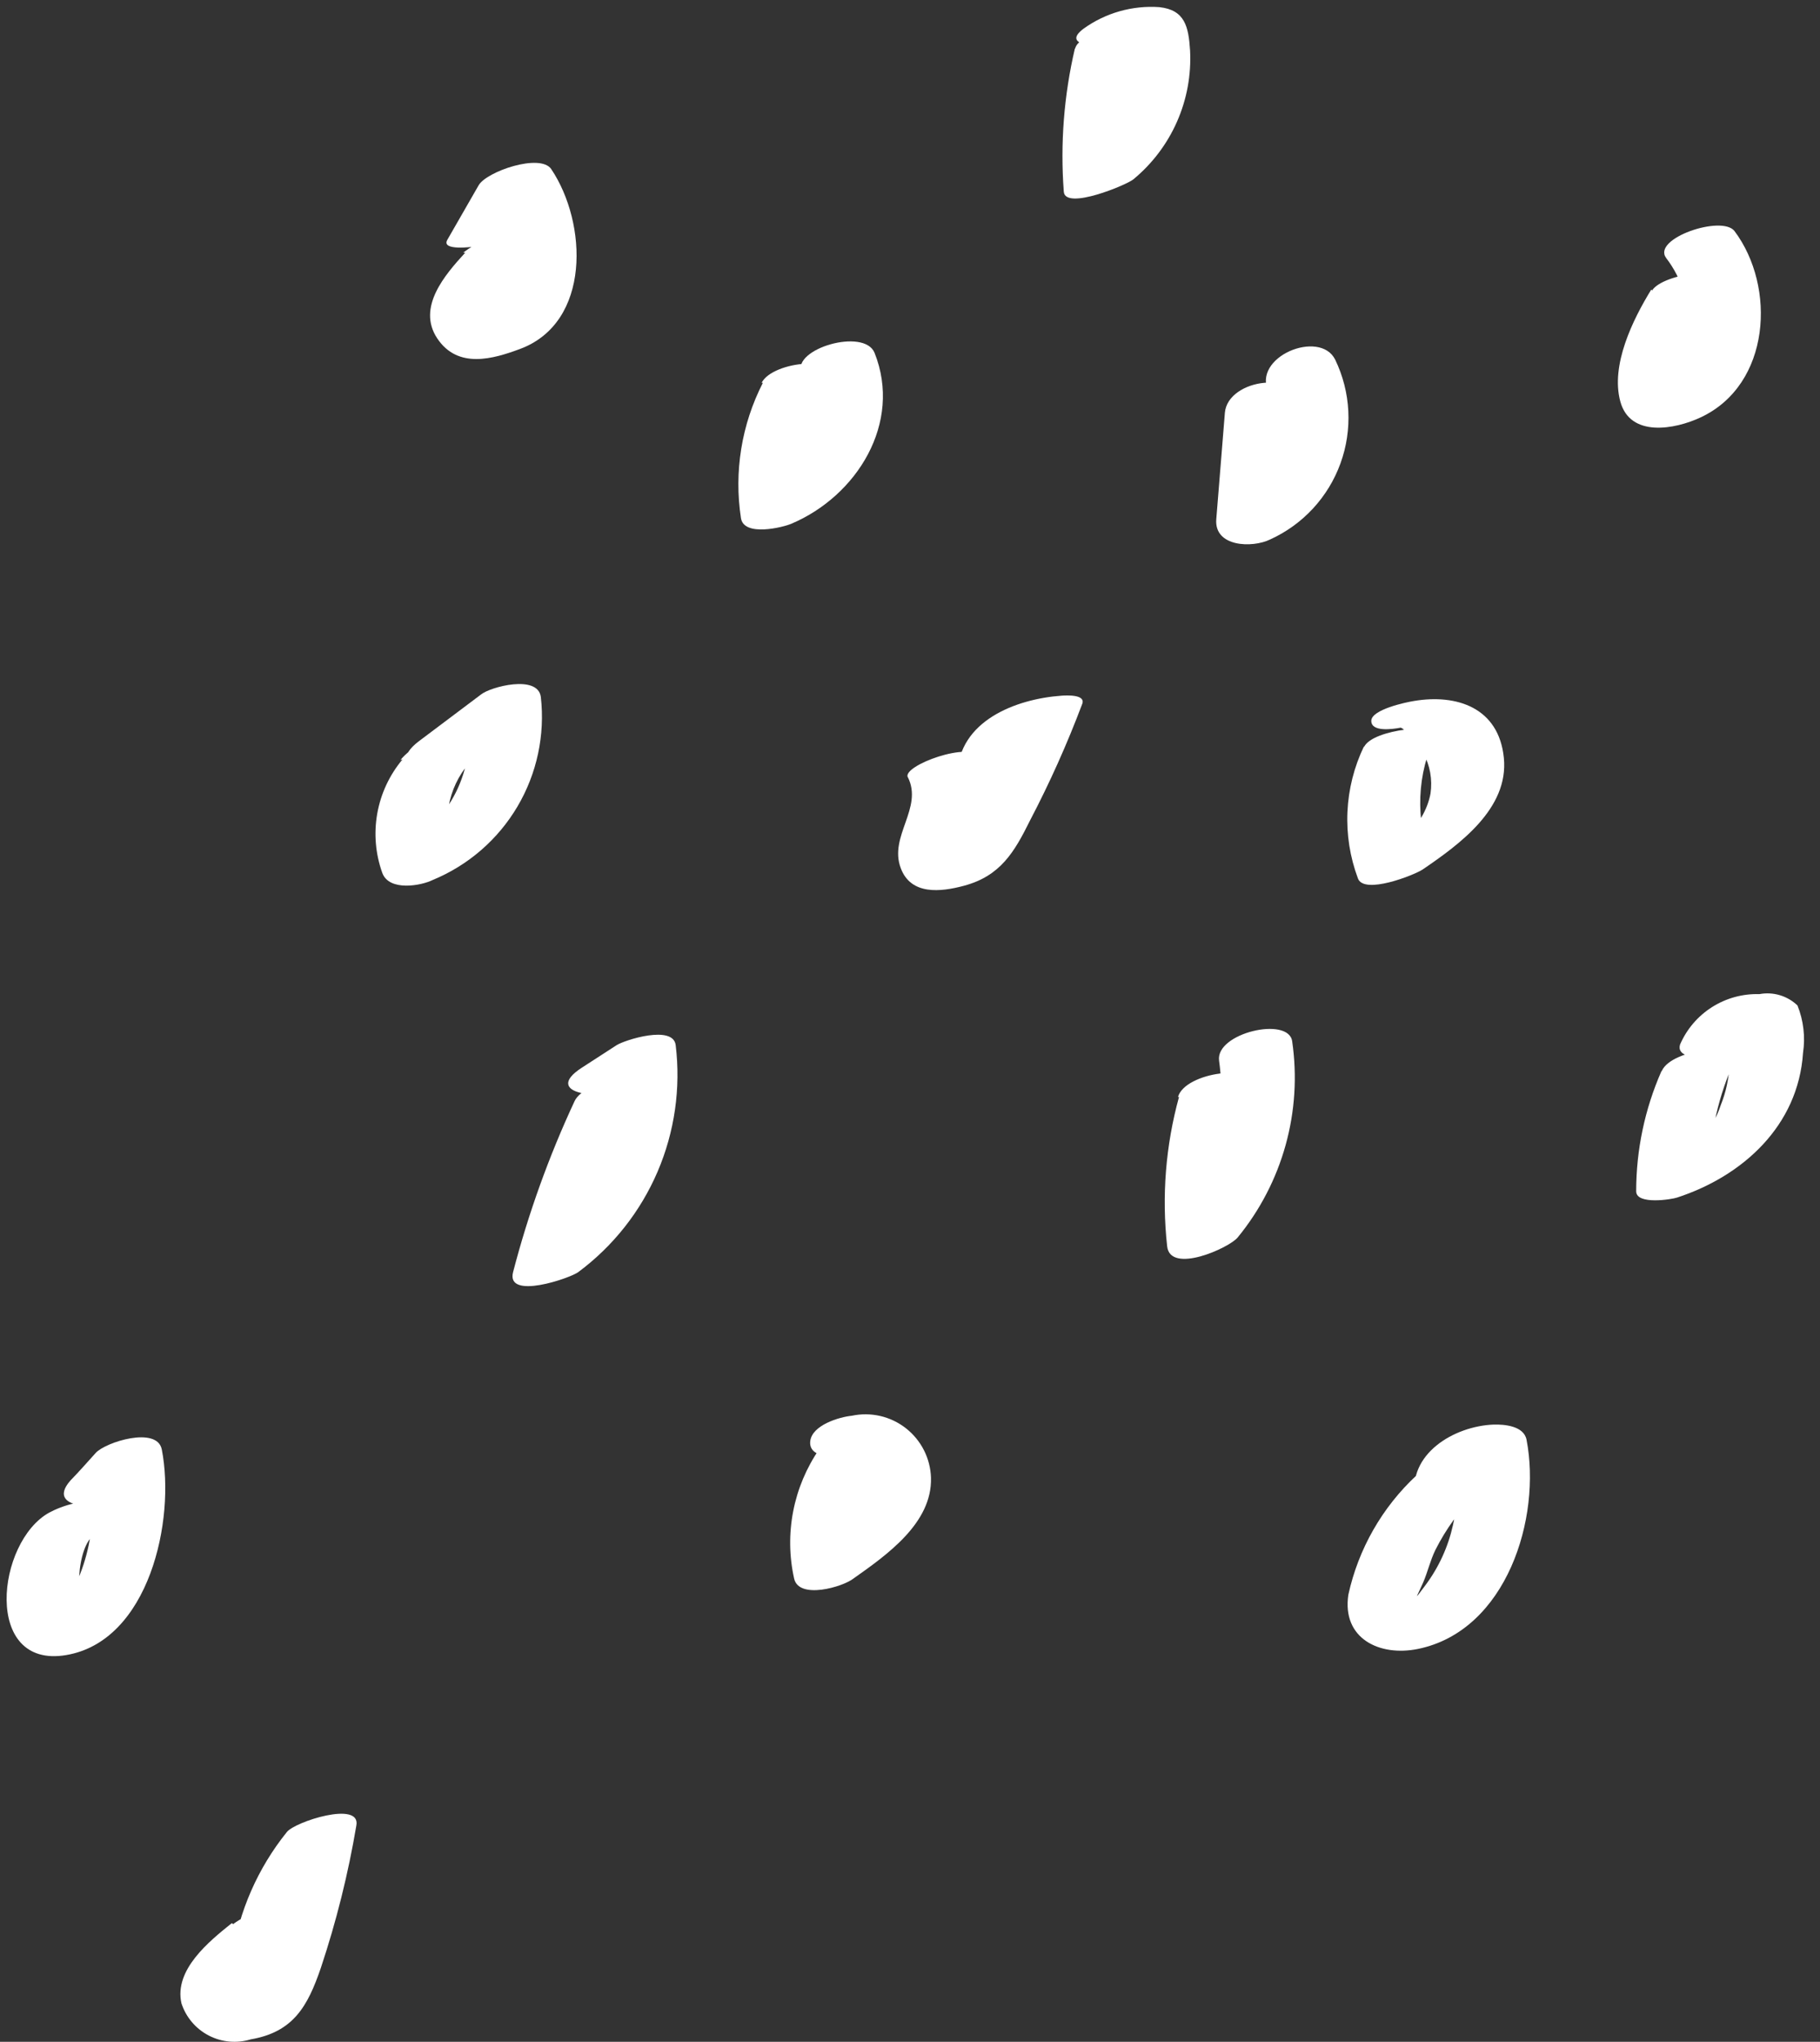 <svg width="107" height="120" viewBox="0 0 107 120" fill="none" xmlns="http://www.w3.org/2000/svg">
<rect x="0" y="0" width="107" height="120" fill="#333333" stroke="none"/>
<path d="M44.851 22.498C43.595 24.948 43.144 27.733 43.562 30.455C43.74 31.566 46.051 30.988 46.525 30.781C50.378 29.151 53.06 24.854 51.415 20.734C50.807 19.253 46.57 20.497 47.118 21.89C48.081 24.305 47.459 27.817 44.821 28.973L47.785 29.299C47.418 27.022 47.765 24.688 48.778 22.616C49.696 20.764 45.414 21.209 44.777 22.498H44.851Z" fill="white"/>
<path d="M72.01 24.287C71.848 26.361 71.67 28.435 71.507 30.51C71.373 32.155 73.626 32.214 74.663 31.71C75.617 31.278 76.475 30.66 77.187 29.892C77.899 29.123 78.45 28.221 78.807 27.236C79.165 26.252 79.322 25.206 79.269 24.16C79.217 23.114 78.955 22.089 78.501 21.145C77.612 19.323 73.552 20.968 74.589 23.072C75.072 24.116 75.147 25.303 74.798 26.4C74.45 27.497 73.704 28.424 72.707 28.998L75.863 30.213C76.041 28.139 76.204 26.065 76.367 24.005C76.559 21.694 72.174 22.212 72.01 24.272V24.287Z" fill="white"/>
<path d="M53.371 45.671C54.289 47.493 52.245 49.138 52.956 51.02C53.549 52.62 55.297 52.427 56.675 52.057C58.824 51.479 59.639 50.072 60.557 48.219C61.718 46.002 62.742 43.716 63.624 41.374C63.847 40.796 62.676 40.87 62.424 40.885C59.713 41.077 56.364 42.366 56.275 45.537C56.275 46.204 60.542 45.641 60.572 44.396C60.554 43.966 60.646 43.537 60.839 43.152C61.471 42.559 61.382 42.381 60.572 42.618L59.387 42.129C58.779 43.73 58.127 45.3 57.386 46.841C56.823 48.012 56.008 50.635 54.853 51.286L56.897 50.56C57.801 50.427 57.223 49.879 57.135 49.419C57.072 48.762 57.196 48.099 57.49 47.508C57.731 47.056 57.87 46.556 57.898 46.044C57.927 45.532 57.843 45.021 57.653 44.545C57.12 43.492 53.015 45.004 53.371 45.685V45.671Z" fill="white"/>
<path d="M23.662 44.635C22.899 45.546 22.388 46.641 22.18 47.811C21.972 48.981 22.074 50.185 22.476 51.303C22.876 52.399 24.758 52.059 25.439 51.718C27.524 50.859 29.273 49.345 30.42 47.404C31.567 45.463 32.05 43.201 31.796 40.96C31.618 39.627 28.833 40.368 28.285 40.812L24.639 43.553C22.313 45.302 25.914 46.087 27.351 45.035L30.996 42.294L27.499 42.146C27.728 43.655 27.485 45.198 26.803 46.564C26.122 47.93 25.035 49.052 23.691 49.777L26.655 50.192C26.31 49.303 26.213 48.337 26.375 47.397C26.537 46.458 26.951 45.58 27.573 44.857C28.24 44.028 26.995 43.494 26.373 43.45C25.839 43.413 25.304 43.505 24.811 43.716C24.319 43.927 23.885 44.252 23.543 44.665L23.662 44.635Z" fill="white"/>
<path d="M33.782 64.712C32.275 67.944 31.065 71.307 30.166 74.758C29.722 76.433 33.545 75.114 34.004 74.758C36.049 73.237 37.655 71.203 38.66 68.861C39.664 66.518 40.031 63.952 39.724 61.422C39.576 60.222 36.76 61.111 36.257 61.422L34.197 62.756C31.782 64.327 35.53 64.727 36.82 63.882L38.894 62.549H35.427C35.716 64.741 35.422 66.971 34.574 69.013C33.726 71.056 32.354 72.838 30.596 74.18H34.434C35.337 70.724 36.552 67.356 38.064 64.119C38.612 62.964 34.404 63.378 33.782 64.712Z" fill="white"/>
<path d="M69.315 64.472C68.529 67.325 68.293 70.302 68.618 73.244C68.796 74.903 72.263 73.347 72.767 72.725C74.073 71.132 75.031 69.284 75.583 67.299C76.134 65.314 76.265 63.236 75.968 61.197C75.76 59.715 71.448 60.708 71.671 62.338C71.927 64.164 71.796 66.024 71.286 67.796C70.775 69.568 69.896 71.212 68.707 72.621L72.856 72.103C72.567 69.362 72.804 66.591 73.552 63.938C73.982 62.457 69.67 62.99 69.255 64.472H69.315Z" fill="white"/>
<path d="M80.19 43.863C79.61 45.067 79.28 46.375 79.218 47.709C79.157 49.044 79.367 50.376 79.835 51.628C80.19 52.591 83.094 51.45 83.628 51.109C85.806 49.627 88.71 47.523 88.414 44.545C88.118 41.567 85.613 40.781 83.139 41.196C82.665 41.27 80.62 41.7 80.62 42.367C80.62 43.034 81.865 42.856 82.339 42.767C82.561 42.767 83.539 43.982 83.672 44.249C84.072 44.976 84.222 45.813 84.102 46.634C83.732 48.62 81.909 49.983 80.338 51.079L84.132 50.561C83.666 49.373 83.452 48.101 83.503 46.825C83.554 45.55 83.869 44.299 84.428 43.152C84.724 42.515 80.709 42.811 80.19 43.908V43.863Z" fill="white"/>
<path d="M63.194 2.85C62.549 5.606 62.329 8.444 62.542 11.266C62.617 12.377 66.247 10.866 66.632 10.54C67.74 9.626 68.619 8.465 69.198 7.15C69.777 5.835 70.04 4.403 69.966 2.968C69.877 1.576 69.67 0.583 68.158 0.42C66.575 0.309 65.003 0.755 63.713 1.679C63.017 2.198 63.194 2.509 63.965 2.657C65.039 2.724 66.106 2.438 67.002 1.842L65.447 2.628L65.565 3.117C65.565 3.517 65.684 3.961 65.698 4.376C65.719 5.238 65.603 6.098 65.358 6.925C64.894 8.458 63.987 9.819 62.75 10.836L66.854 10.111C66.643 7.429 66.843 4.73 67.447 2.109C67.669 1.146 63.461 1.753 63.209 2.85H63.194Z" fill="white"/>
<path d="M27.351 14.851C26.166 16.14 24.492 18.067 25.707 19.889C26.922 21.712 29.011 21.089 30.567 20.511C34.76 18.956 34.538 13.103 32.404 9.932C31.752 8.998 28.596 10.08 28.137 10.895L26.299 14.095C25.914 14.762 27.781 14.51 28.018 14.481C28.759 14.347 30.107 14.051 30.537 13.325C31.145 12.258 31.752 11.191 32.374 10.124L28.107 11.087C28.829 12.084 29.308 13.235 29.506 14.449C29.704 15.664 29.616 16.907 29.248 18.081C28.922 19.059 28.122 19.4 29.633 19.296C31.145 19.193 30.004 19.133 29.633 18.081C29.203 16.703 30.345 15.429 31.115 14.495C31.752 13.814 30.552 13.799 30.107 13.829C29.063 13.845 28.053 14.204 27.233 14.851H27.351Z" fill="white"/>
<path d="M97.082 17.016C95.986 18.794 94.682 21.462 95.26 23.595C95.837 25.729 98.475 25.24 99.986 24.529C104.106 22.603 104.431 16.853 101.972 13.579C101.231 12.616 97.097 14.023 97.956 15.164C98.877 16.369 99.348 17.857 99.29 19.372C99.266 20.177 99.095 20.97 98.786 21.713C98.625 22.105 98.421 22.478 98.178 22.825C97.724 23.18 97.724 23.314 98.178 23.225H100.149C98.253 22.677 100.535 17.817 101.068 16.957C101.972 15.475 97.749 16.053 97.126 17.076L97.082 17.016Z" fill="white"/>
<path d="M97.675 62.961C96.698 65.183 96.193 67.585 96.193 70.014C96.193 70.829 98.297 70.488 98.594 70.384C102.461 69.124 105.721 66.161 106.002 61.879C106.143 60.938 106.03 59.976 105.676 59.093C105.384 58.812 105.028 58.605 104.639 58.489C104.249 58.373 103.838 58.351 103.439 58.426C102.454 58.396 101.482 58.662 100.65 59.19C99.817 59.719 99.163 60.485 98.772 61.39C98.371 62.723 102.654 62.131 103.054 60.782L101.572 60.708L101.676 61.197C101.602 61.538 101.779 62.205 101.676 62.59C101.643 63.393 101.472 64.185 101.172 64.931C100.923 65.695 100.521 66.4 99.992 67.004C99.462 67.607 98.815 68.097 98.09 68.443L100.49 68.828C100.535 66.586 101.039 64.377 101.972 62.338C102.491 61.182 98.283 61.627 97.705 62.931L97.675 62.961Z" fill="white"/>
<path d="M2.888 88.901C-0.209 90.62 -1.009 98.088 3.88 97.273C8.77 96.458 10.326 89.331 9.511 85.182C9.23 83.804 6.207 84.752 5.629 85.389C5.051 86.027 4.666 86.471 4.147 87.005C2.473 88.886 6.622 88.827 7.6 87.746L9.081 86.13L5.214 86.338C5.545 87.924 5.52 89.564 5.14 91.139C4.967 91.859 4.718 92.559 4.399 93.228C4.132 93.761 2.769 95.065 3.984 94.917L5.392 95.065C4.236 94.502 4.532 90.783 5.555 90.205C6.266 89.82 6.711 89.035 5.925 88.501C5.14 87.968 3.629 88.501 2.888 88.901Z" fill="white"/>
<path d="M13.63 113.025C12.297 114.092 10.222 115.766 10.667 117.737C10.932 118.554 11.508 119.234 12.271 119.63C13.033 120.027 13.92 120.107 14.742 119.856C17.246 119.426 18.09 117.914 18.861 115.662C19.773 112.93 20.471 110.131 20.95 107.29C21.232 105.809 17.32 107.068 16.861 107.676C15.158 109.792 14.048 112.323 13.645 115.01C13.438 116.359 17.72 115.588 17.898 114.358C18.274 111.867 19.296 109.517 20.861 107.542L16.757 107.927C16.29 110.644 15.626 113.323 14.771 115.944C14.5 116.539 14.287 117.16 14.134 117.796H15.764C15.441 117.594 15.207 117.276 15.112 116.907C14.638 115.425 16.105 114.269 17.068 113.499C17.779 112.921 17.542 112.462 16.742 112.269C15.663 112.142 14.576 112.434 13.704 113.084L13.63 113.025Z" fill="white"/>
<path d="M48.17 85.161C47.412 86.26 46.889 87.504 46.634 88.814C46.379 90.125 46.397 91.474 46.688 92.777C46.97 94.022 49.548 93.266 50.17 92.777C52.141 91.384 54.808 89.517 54.734 86.85C54.716 86.287 54.575 85.734 54.32 85.231C54.065 84.729 53.703 84.288 53.26 83.941C52.816 83.593 52.301 83.347 51.752 83.22C51.203 83.093 50.633 83.088 50.081 83.205C49.341 83.279 47.755 83.753 47.637 84.687C47.518 85.62 48.866 85.68 49.489 85.605C49.489 85.605 50.111 86.509 50.2 86.732C50.443 87.272 50.49 87.879 50.333 88.45C49.781 89.793 48.781 90.903 47.503 91.592H50.985C50.715 90.51 50.676 89.384 50.87 88.286C51.064 87.188 51.487 86.144 52.111 85.22C52.66 84.376 51.623 83.99 50.941 83.961C50.411 83.925 49.88 84.012 49.389 84.215C48.898 84.418 48.461 84.732 48.111 85.131L48.17 85.161Z" fill="white"/>
<path d="M83.287 86.702C81.263 88.579 79.862 91.029 79.271 93.725C78.886 96.304 81.109 97.37 83.361 96.911C88.577 95.844 90.636 89.206 89.747 84.613C89.584 83.798 88.443 83.709 87.821 83.724C85.48 83.812 82.724 85.457 83.198 88.095C83.524 89.917 87.836 88.85 87.495 86.939L87.376 86.643L85.45 85.754C85.715 87.035 85.705 88.357 85.421 89.634C85.138 90.911 84.587 92.114 83.805 93.162C83.094 94.096 83.242 93.977 83.672 92.999C83.939 92.377 84.087 91.71 84.383 91.103C85.01 89.856 85.835 88.72 86.828 87.739C86.98 87.603 87.091 87.427 87.15 87.231C87.208 87.035 87.212 86.827 87.16 86.63C87.108 86.432 87.002 86.253 86.855 86.111C86.707 85.97 86.524 85.872 86.324 85.828C85.791 85.686 85.23 85.687 84.697 85.83C84.164 85.973 83.678 86.253 83.287 86.643V86.702Z" fill="white"/>
</svg>
